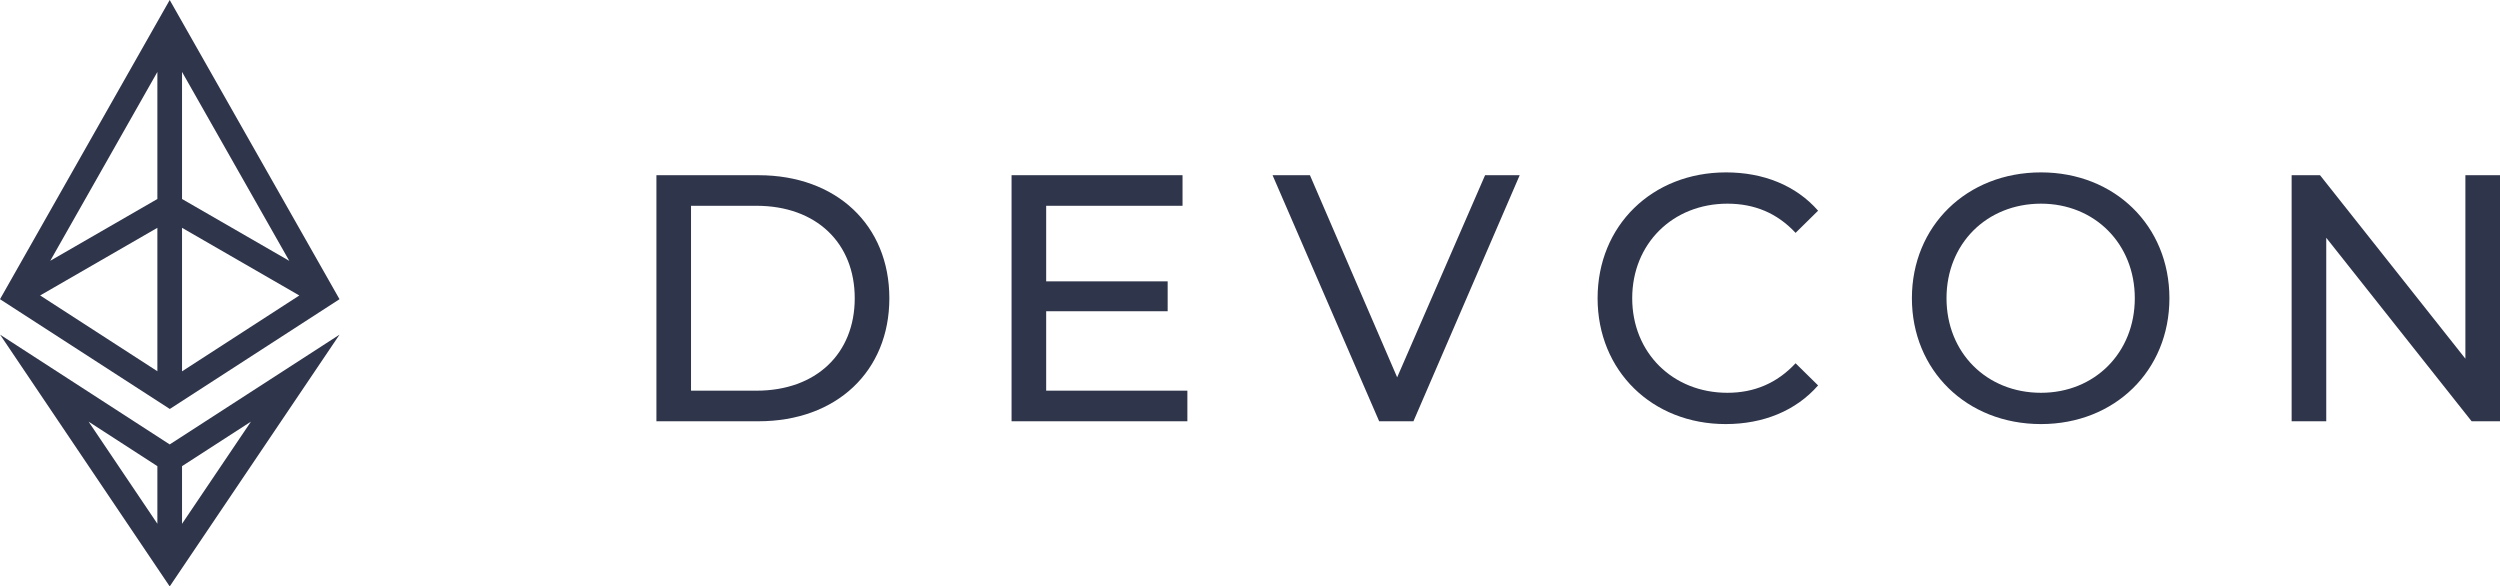 <svg width="162" height="38" viewBox="0 0 162 38" fill="none" xmlns="http://www.w3.org/2000/svg">
<path d="M42.536 11.354H49.152C54.198 11.354 57.63 14.588 57.63 19.326C57.63 24.064 54.199 27.298 49.152 27.298H42.536V11.354ZM49.017 25.316C52.897 25.316 55.387 22.902 55.387 19.326C55.387 15.749 52.897 13.335 49.017 13.335H44.778V25.316H49.017V25.316Z" fill="#2F354B"/>
<path d="M76.942 25.316V27.298H65.549V11.353H76.628V13.335H67.792V18.232H75.664V20.168H67.792V25.315H76.942V25.316Z" fill="#2F354B"/>
<path d="M98.476 11.354L91.591 27.298H89.37L82.462 11.354H84.884L90.536 24.451L96.233 11.354H98.476Z" fill="#2F354B"/>
<path d="M103.524 19.325C103.524 14.611 107.068 11.171 111.846 11.171C114.268 11.171 116.376 12.014 117.812 13.653L116.354 15.089C115.143 13.79 113.663 13.198 111.936 13.198C108.392 13.198 105.767 15.795 105.767 19.325C105.767 22.856 108.392 25.453 111.936 25.453C113.663 25.453 115.143 24.838 116.354 23.54L117.812 24.975C116.377 26.614 114.268 27.48 111.823 27.48C107.068 27.48 103.524 24.041 103.524 19.325Z" fill="#2F354B"/>
<path d="M123.891 19.325C123.891 14.656 127.435 11.171 132.257 11.171C137.035 11.171 140.578 14.633 140.578 19.325C140.578 24.018 137.035 27.48 132.257 27.48C127.435 27.48 123.891 23.995 123.891 19.325ZM138.335 19.325C138.335 15.795 135.734 13.198 132.257 13.198C128.736 13.198 126.134 15.795 126.134 19.325C126.134 22.856 128.736 25.453 132.257 25.453C135.734 25.453 138.335 22.856 138.335 19.325Z" fill="#2F354B"/>
<path d="M162 11.354V27.298H160.161L150.741 15.408V27.298H148.498V11.353H150.337L159.757 23.243V11.354H162Z" fill="#2F354B"/>
<path d="M22 19.388L10.997 0L0 19.388L11.003 26.501L22 19.388ZM11.796 12.895V4.66L18.745 16.904L11.796 12.895ZM19.396 19.147L11.796 24.063V14.762L19.396 19.147ZM10.198 12.895L3.256 16.9L10.198 4.662V12.895ZM10.198 14.762V24.056L2.601 19.145L10.198 14.762Z" fill="#2F354B"/>
<path d="M10.997 28.799L0.006 21.686L10.997 38L22 21.686L10.997 28.799ZM10.138 30.168L10.198 30.207V33.939L5.741 27.323L10.138 30.168ZM16.263 27.32L11.796 33.942V30.207L11.856 30.168L16.263 27.32Z" fill="#2F354B"/>
</svg>
